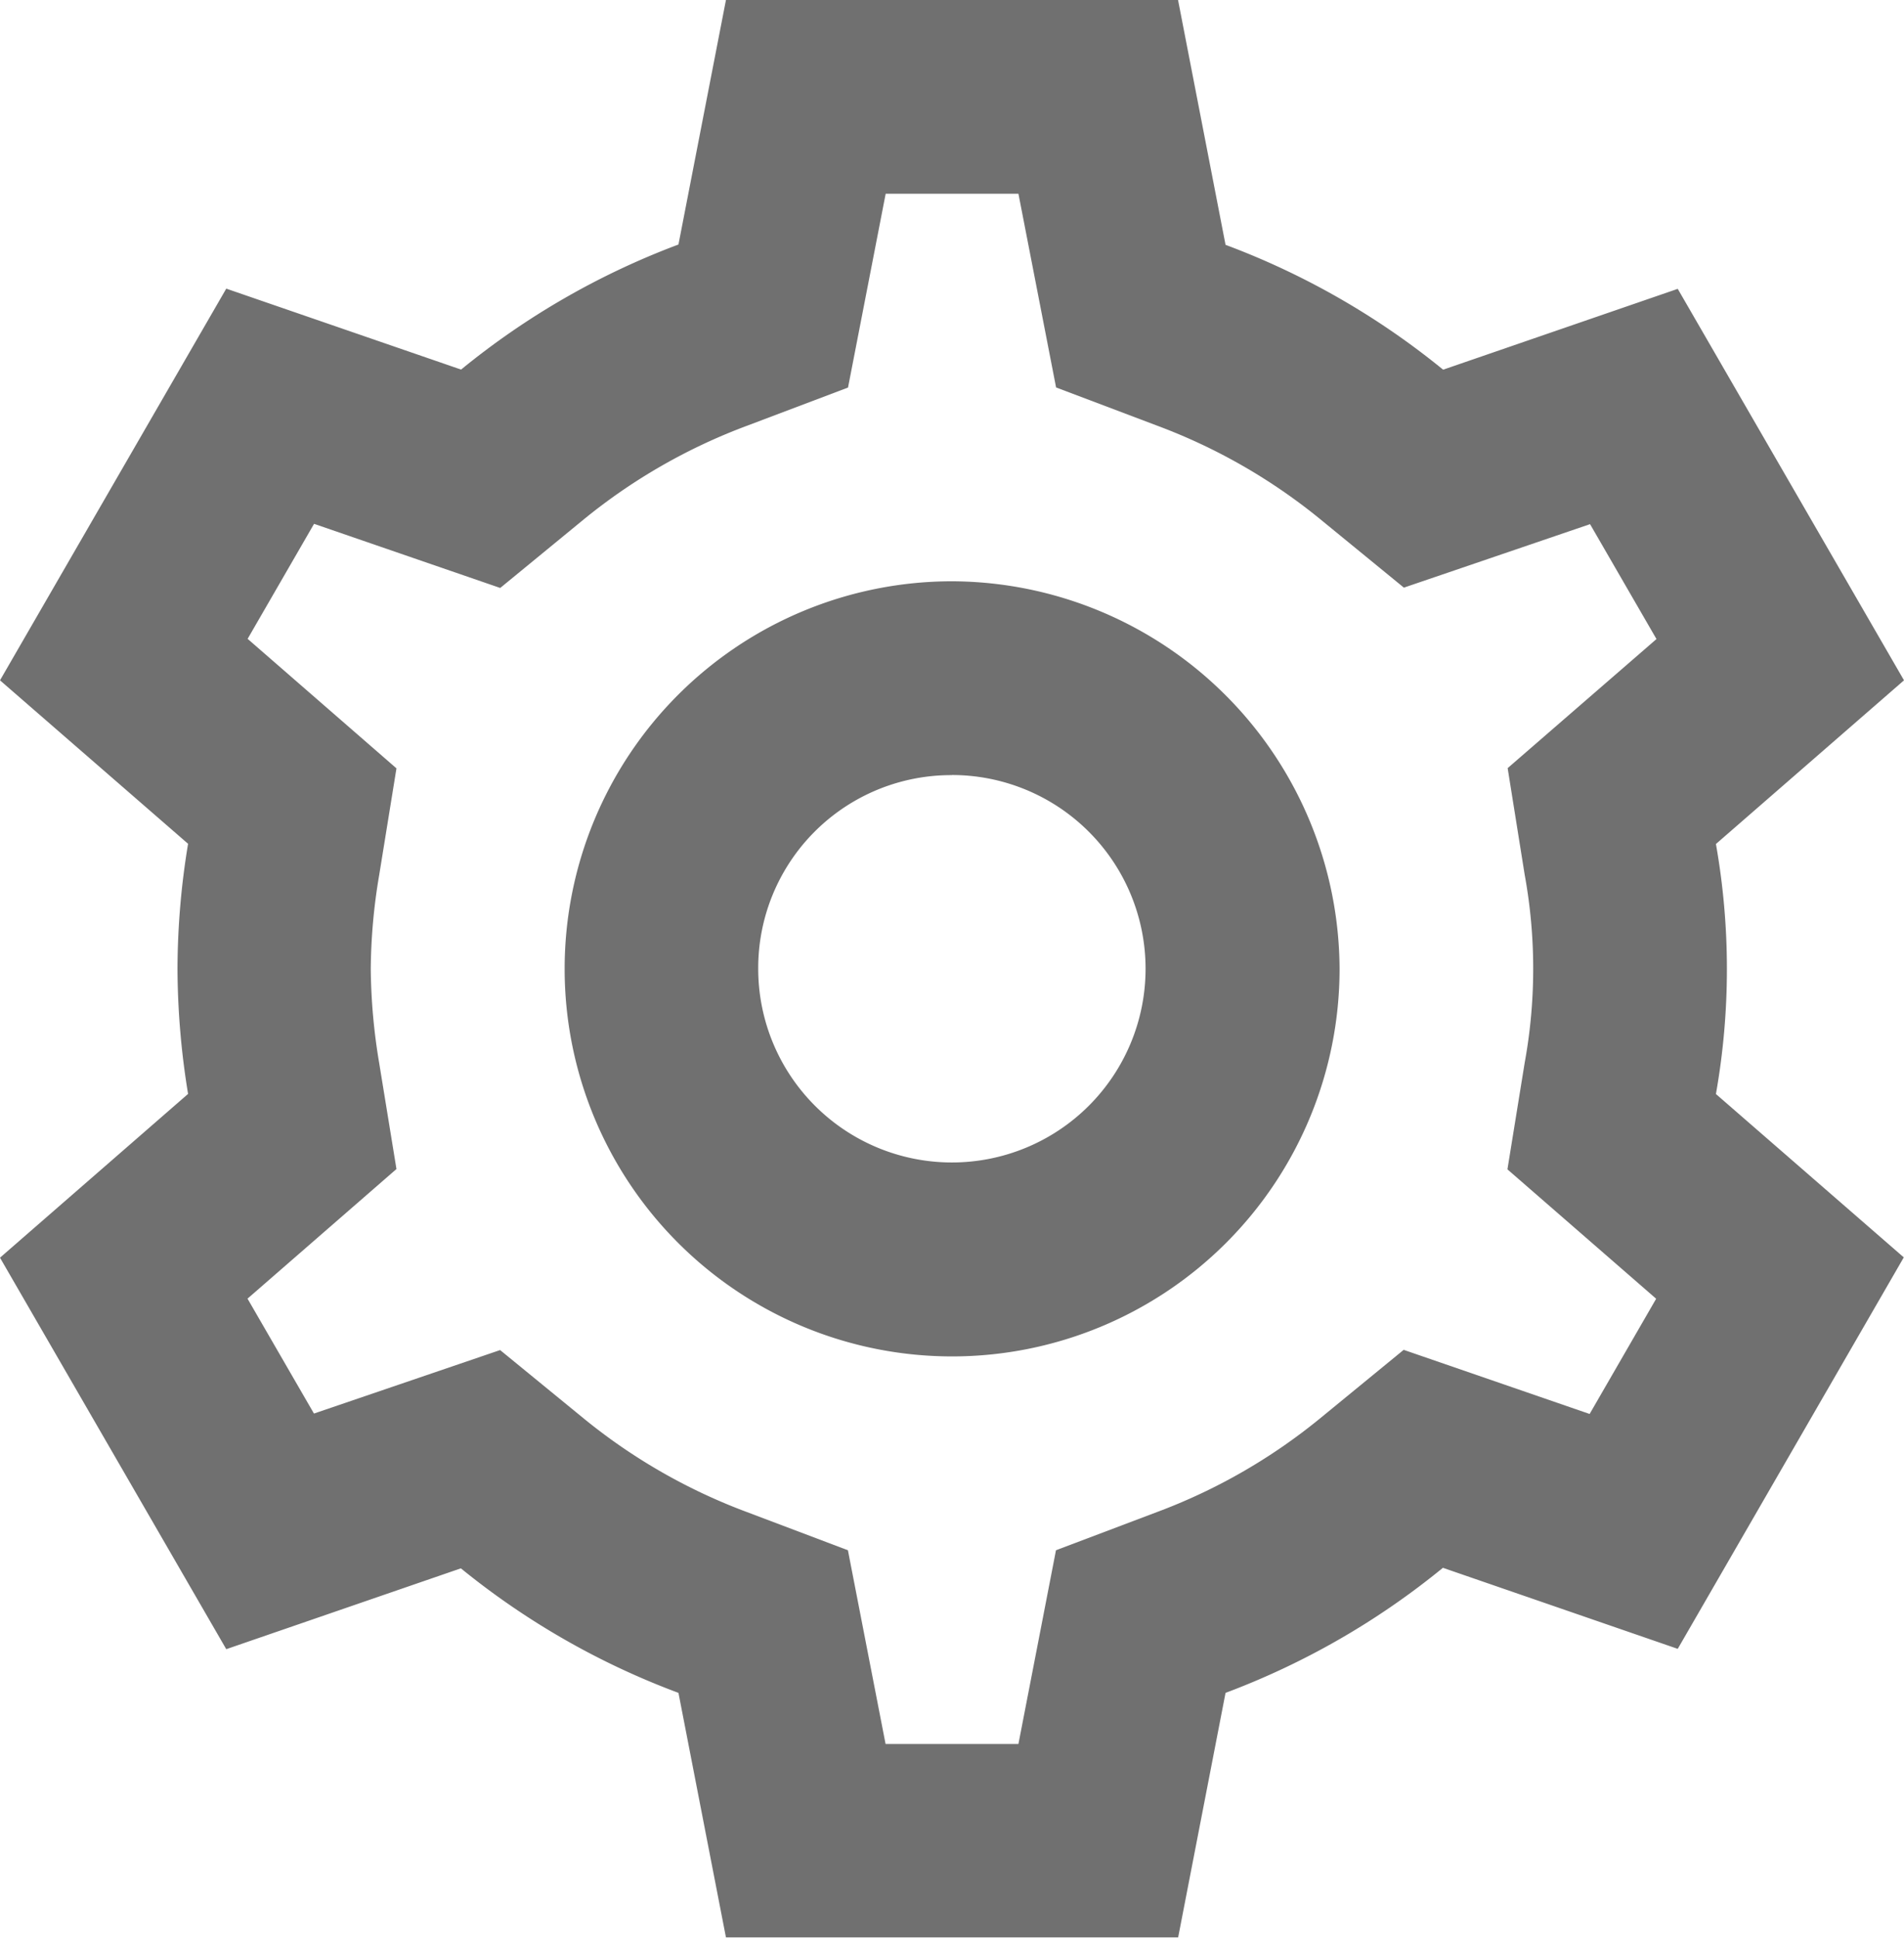 <svg xmlns="http://www.w3.org/2000/svg" width="18" height="18.315" viewBox="0 0 18 18.315">
  <path id="icons8-settings" d="M9.035,2,8.586,4.311A7.281,7.281,0,0,0,6.531,5.493l-2.22-.765L2.172,8.43,3.95,9.975a7.331,7.331,0,0,0-.1,1.182,7.45,7.45,0,0,0,.1,1.182v0L2.172,13.887l2.139,3.7,2.218-.764A7.283,7.283,0,0,0,8.586,18l.449,2.311h4.275L13.758,18a7.273,7.273,0,0,0,2.055-1.182l2.22.766,2.137-3.7L18.394,12.34a6.777,6.777,0,0,0,0-2.363v0l1.778-1.547-2.139-3.7-2.218.764a7.281,7.281,0,0,0-2.057-1.18L13.309,2Zm1.51,1.831H11.8l.356,1.831.955.361a5.44,5.44,0,0,1,1.542.884l.791.647,1.76-.6.628,1.086L16.425,9.26l.161,1.007v0a4.948,4.948,0,0,1,0,1.778l-.163,1.007,1.406,1.223L17.2,15.364l-1.758-.606-.792.649a5.432,5.432,0,0,1-1.54.884h0l-.955.361L11.8,18.483H10.544l-.356-1.831-.955-.361a5.442,5.442,0,0,1-1.542-.884L6.9,14.76l-1.76.6-.628-1.086,1.408-1.225-.163-1v0a5.64,5.64,0,0,1-.08-.891,5.507,5.507,0,0,1,.08-.889l.163-1.007L4.513,8.038l.628-1.087,1.76.606.791-.649a5.441,5.441,0,0,1,1.542-.884l.955-.361Zm.628,3.663a3.663,3.663,0,1,0,3.663,3.663A3.678,3.678,0,0,0,11.172,7.494Zm0,1.831A1.831,1.831,0,1,1,9.34,11.157,1.823,1.823,0,0,1,11.172,9.326Z" transform="translate(-2.172 -2)" fill="#707070"/>
</svg>

